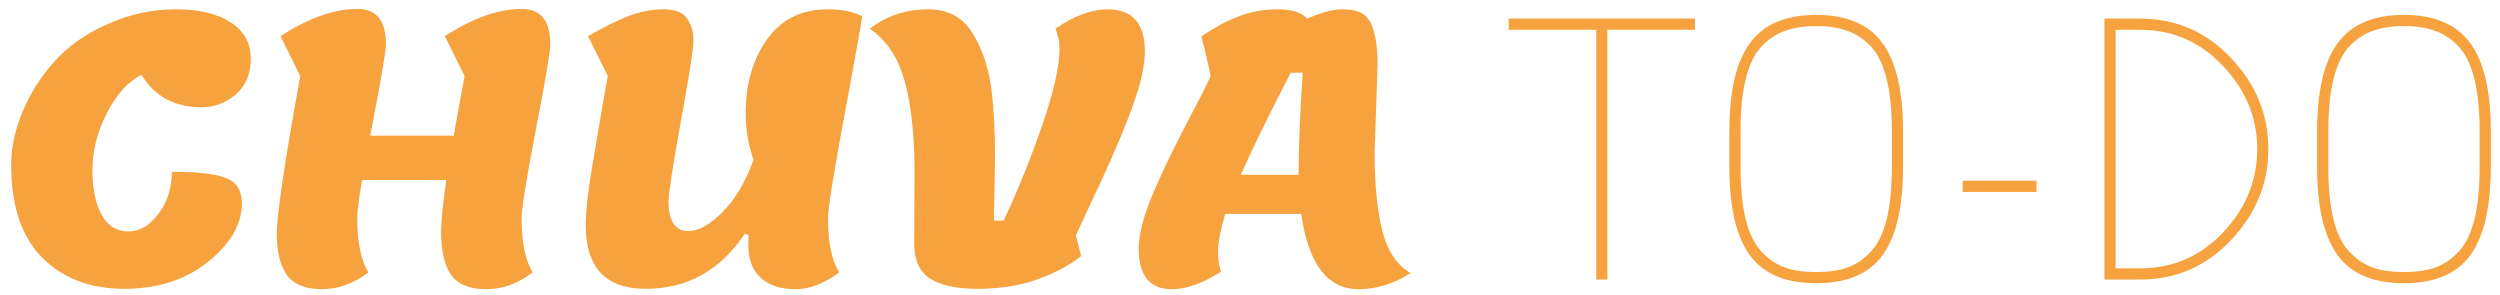<svg width="161" height="19" viewBox="0 0 161 19" fill="none" xmlns="http://www.w3.org/2000/svg">
<path d="M0.72 10.632C0.72 9.512 0.96 8.376 1.44 7.224C1.92 6.056 2.6 4.976 3.48 3.984C4.36 2.992 5.504 2.184 6.912 1.56C8.336 0.92 9.8 0.6 11.304 0.6C12.824 0.6 14.008 0.88 14.856 1.44C15.72 2 16.152 2.776 16.152 3.768C16.152 4.76 15.824 5.536 15.168 6.096C14.528 6.64 13.792 6.912 12.96 6.912C12.128 6.912 11.376 6.736 10.704 6.384C10.048 6.016 9.52 5.496 9.12 4.824C8.256 5.24 7.512 6.056 6.888 7.272C6.264 8.488 5.952 9.712 5.952 10.944C5.952 12.16 6.152 13.128 6.552 13.848C6.952 14.552 7.52 14.904 8.256 14.904C8.992 14.904 9.64 14.528 10.2 13.776C10.776 13.024 11.064 12.12 11.064 11.064C12.68 11.064 13.832 11.192 14.52 11.448C15.224 11.704 15.576 12.256 15.576 13.104C15.576 14.432 14.856 15.68 13.416 16.848C11.976 18.016 10.168 18.6 7.992 18.6C5.816 18.6 4.056 17.928 2.712 16.584C1.384 15.24 0.72 13.256 0.72 10.632ZM28.407 14.904C28.407 14.232 28.519 13.128 28.743 11.592H23.319C23.111 12.792 23.007 13.616 23.007 14.064C23.007 15.616 23.247 16.776 23.727 17.544C22.767 18.264 21.767 18.624 20.727 18.624C19.687 18.624 18.943 18.328 18.495 17.736C18.047 17.128 17.823 16.232 17.823 15.048C17.823 13.848 18.327 10.464 19.335 4.896L18.063 2.328C19.871 1.16 21.519 0.576 23.007 0.576C24.239 0.576 24.855 1.328 24.855 2.832C24.855 3.28 24.519 5.248 23.847 8.736H29.223C29.287 8.336 29.519 7.056 29.919 4.896L28.647 2.328C30.455 1.16 32.103 0.576 33.591 0.576C34.823 0.576 35.439 1.328 35.439 2.832C35.439 3.328 35.127 5.176 34.503 8.376C33.895 11.56 33.591 13.456 33.591 14.064C33.591 15.616 33.831 16.776 34.311 17.544C33.351 18.264 32.351 18.624 31.311 18.624C30.271 18.624 29.527 18.328 29.079 17.736C28.631 17.128 28.407 16.184 28.407 14.904ZM54.044 17.544C53.084 18.264 52.14 18.624 51.212 18.624C50.284 18.624 49.548 18.384 49.004 17.904C48.46 17.424 48.188 16.704 48.188 15.744C48.188 15.472 48.196 15.264 48.212 15.12L47.972 15.048C46.388 17.416 44.26 18.6 41.588 18.6C39.012 18.6 37.724 17.24 37.724 14.52C37.724 13.608 37.852 12.4 38.108 10.896C38.364 9.376 38.58 8.096 38.756 7.056C38.948 6 39.076 5.28 39.14 4.896L37.868 2.328C38.876 1.752 39.748 1.32 40.484 1.032C41.236 0.744 41.988 0.6 42.74 0.6C43.492 0.6 43.996 0.8 44.252 1.2C44.524 1.584 44.66 2.048 44.66 2.592C44.66 3.136 44.388 4.88 43.844 7.824C43.316 10.768 43.052 12.488 43.052 12.984C43.052 14.248 43.484 14.88 44.348 14.88C44.988 14.88 45.716 14.472 46.532 13.656C47.348 12.84 48.012 11.72 48.524 10.296C48.188 9.32 48.02 8.312 48.02 7.272C48.02 5.416 48.476 3.84 49.388 2.544C50.316 1.248 51.62 0.6 53.3 0.6C54.228 0.6 54.972 0.752 55.532 1.056C55.388 1.92 55.108 3.488 54.692 5.76C53.78 10.576 53.324 13.344 53.324 14.064C53.324 15.616 53.564 16.776 54.044 17.544ZM64.08 10.176L64.008 14.208H64.632C65.528 12.304 66.352 10.272 67.104 8.112C67.856 5.936 68.232 4.28 68.232 3.144C68.232 2.696 68.144 2.264 67.968 1.848C69.184 1.016 70.304 0.6 71.328 0.6C72.928 0.6 73.728 1.504 73.728 3.312C73.728 4.208 73.48 5.344 72.984 6.72C72.504 8.08 71.784 9.792 70.824 11.856C69.864 13.904 69.352 15.008 69.288 15.168L69.624 16.488C68.888 17.08 67.944 17.584 66.792 18C65.64 18.4 64.368 18.6 62.976 18.6C61.584 18.6 60.552 18.376 59.88 17.928C59.208 17.48 58.872 16.728 58.872 15.672L58.896 11.256C58.896 7.592 58.448 5.008 57.552 3.504C57.136 2.816 56.624 2.264 56.016 1.848C57.104 1.016 58.352 0.6 59.76 0.6C61.04 0.6 61.992 1.104 62.616 2.112C63.24 3.104 63.648 4.296 63.84 5.688C64 6.952 64.08 8.448 64.08 10.176ZM88.717 4.128L88.525 9.84C88.525 11.808 88.685 13.464 89.005 14.808C89.341 16.152 89.957 17.08 90.853 17.592C89.749 18.28 88.629 18.624 87.493 18.624C85.493 18.624 84.261 17.008 83.797 13.776H78.901C78.597 14.816 78.445 15.616 78.445 16.176C78.445 16.72 78.509 17.16 78.637 17.496C77.453 18.248 76.397 18.624 75.469 18.624C74.045 18.624 73.333 17.76 73.333 16.032C73.333 15.168 73.597 14.08 74.125 12.768C74.669 11.456 75.381 9.952 76.261 8.256C77.157 6.56 77.725 5.44 77.965 4.896C77.789 4.032 77.589 3.184 77.365 2.352C78.197 1.776 78.997 1.344 79.765 1.056C80.549 0.752 81.389 0.6 82.285 0.6C83.197 0.6 83.829 0.8 84.181 1.2C85.093 0.8 85.845 0.6 86.437 0.6C87.029 0.6 87.469 0.696 87.757 0.888C88.045 1.08 88.253 1.36 88.381 1.728C88.605 2.368 88.717 3.168 88.717 4.128ZM83.893 4.68H83.125C81.685 7.464 80.613 9.656 79.909 11.256H83.629C83.629 9.512 83.717 7.32 83.893 4.68ZM109.157 1.2V1.92H103.517V18H102.797V1.92H97.157V1.2H109.157ZM121.235 16.44C120.355 17.64 118.931 18.24 116.963 18.24C114.995 18.24 113.571 17.64 112.691 16.44C111.811 15.224 111.371 13.336 111.371 10.776V8.424C111.371 5.864 111.811 3.984 112.691 2.784C113.571 1.568 114.995 0.96 116.963 0.96C118.931 0.96 120.355 1.568 121.235 2.784C122.115 3.984 122.555 5.864 122.555 8.424V10.776C122.555 13.336 122.115 15.224 121.235 16.44ZM118.979 1.992C118.419 1.784 117.747 1.68 116.963 1.68C116.179 1.68 115.507 1.784 114.947 1.992C114.387 2.184 113.883 2.52 113.435 3C112.987 3.48 112.651 4.176 112.427 5.088C112.203 5.984 112.091 7.096 112.091 8.424V10.776C112.091 12.104 112.203 13.224 112.427 14.136C112.651 15.032 112.987 15.72 113.435 16.2C113.883 16.68 114.387 17.024 114.947 17.232C115.507 17.424 116.179 17.52 116.963 17.52C117.747 17.52 118.419 17.424 118.979 17.232C119.539 17.024 120.043 16.68 120.491 16.2C120.939 15.72 121.275 15.032 121.499 14.136C121.723 13.224 121.835 12.104 121.835 10.776V8.424C121.835 7.096 121.723 5.984 121.499 5.088C121.275 4.176 120.939 3.48 120.491 3C120.043 2.52 119.539 2.184 118.979 1.992ZM126.398 12.36V11.64H131.15V12.36H126.398ZM137.828 18H135.524V1.2H137.828C140.132 1.2 142.084 2.048 143.684 3.744C145.284 5.44 146.084 7.392 146.084 9.6C146.084 11.808 145.284 13.76 143.684 15.456C142.084 17.152 140.132 18 137.828 18ZM137.828 17.28C139.924 17.28 141.7 16.512 143.156 14.976C144.628 13.424 145.364 11.632 145.364 9.6C145.364 7.568 144.628 5.784 143.156 4.248C141.7 2.696 139.924 1.92 137.828 1.92H136.244V17.28H137.828ZM159.087 16.44C158.207 17.64 156.783 18.24 154.815 18.24C152.847 18.24 151.423 17.64 150.543 16.44C149.663 15.224 149.223 13.336 149.223 10.776V8.424C149.223 5.864 149.663 3.984 150.543 2.784C151.423 1.568 152.847 0.96 154.815 0.96C156.783 0.96 158.207 1.568 159.087 2.784C159.967 3.984 160.407 5.864 160.407 8.424V10.776C160.407 13.336 159.967 15.224 159.087 16.44ZM156.831 1.992C156.271 1.784 155.599 1.68 154.815 1.68C154.031 1.68 153.359 1.784 152.799 1.992C152.239 2.184 151.735 2.52 151.287 3C150.839 3.48 150.503 4.176 150.279 5.088C150.055 5.984 149.943 7.096 149.943 8.424V10.776C149.943 12.104 150.055 13.224 150.279 14.136C150.503 15.032 150.839 15.72 151.287 16.2C151.735 16.68 152.239 17.024 152.799 17.232C153.359 17.424 154.031 17.52 154.815 17.52C155.599 17.52 156.271 17.424 156.831 17.232C157.391 17.024 157.895 16.68 158.343 16.2C158.791 15.72 159.127 15.032 159.351 14.136C159.575 13.224 159.687 12.104 159.687 10.776V8.424C159.687 7.096 159.575 5.984 159.351 5.088C159.127 4.176 158.791 3.48 158.343 3C157.895 2.52 157.391 2.184 156.831 1.992Z" fill="#F6A23F"/>
</svg>
